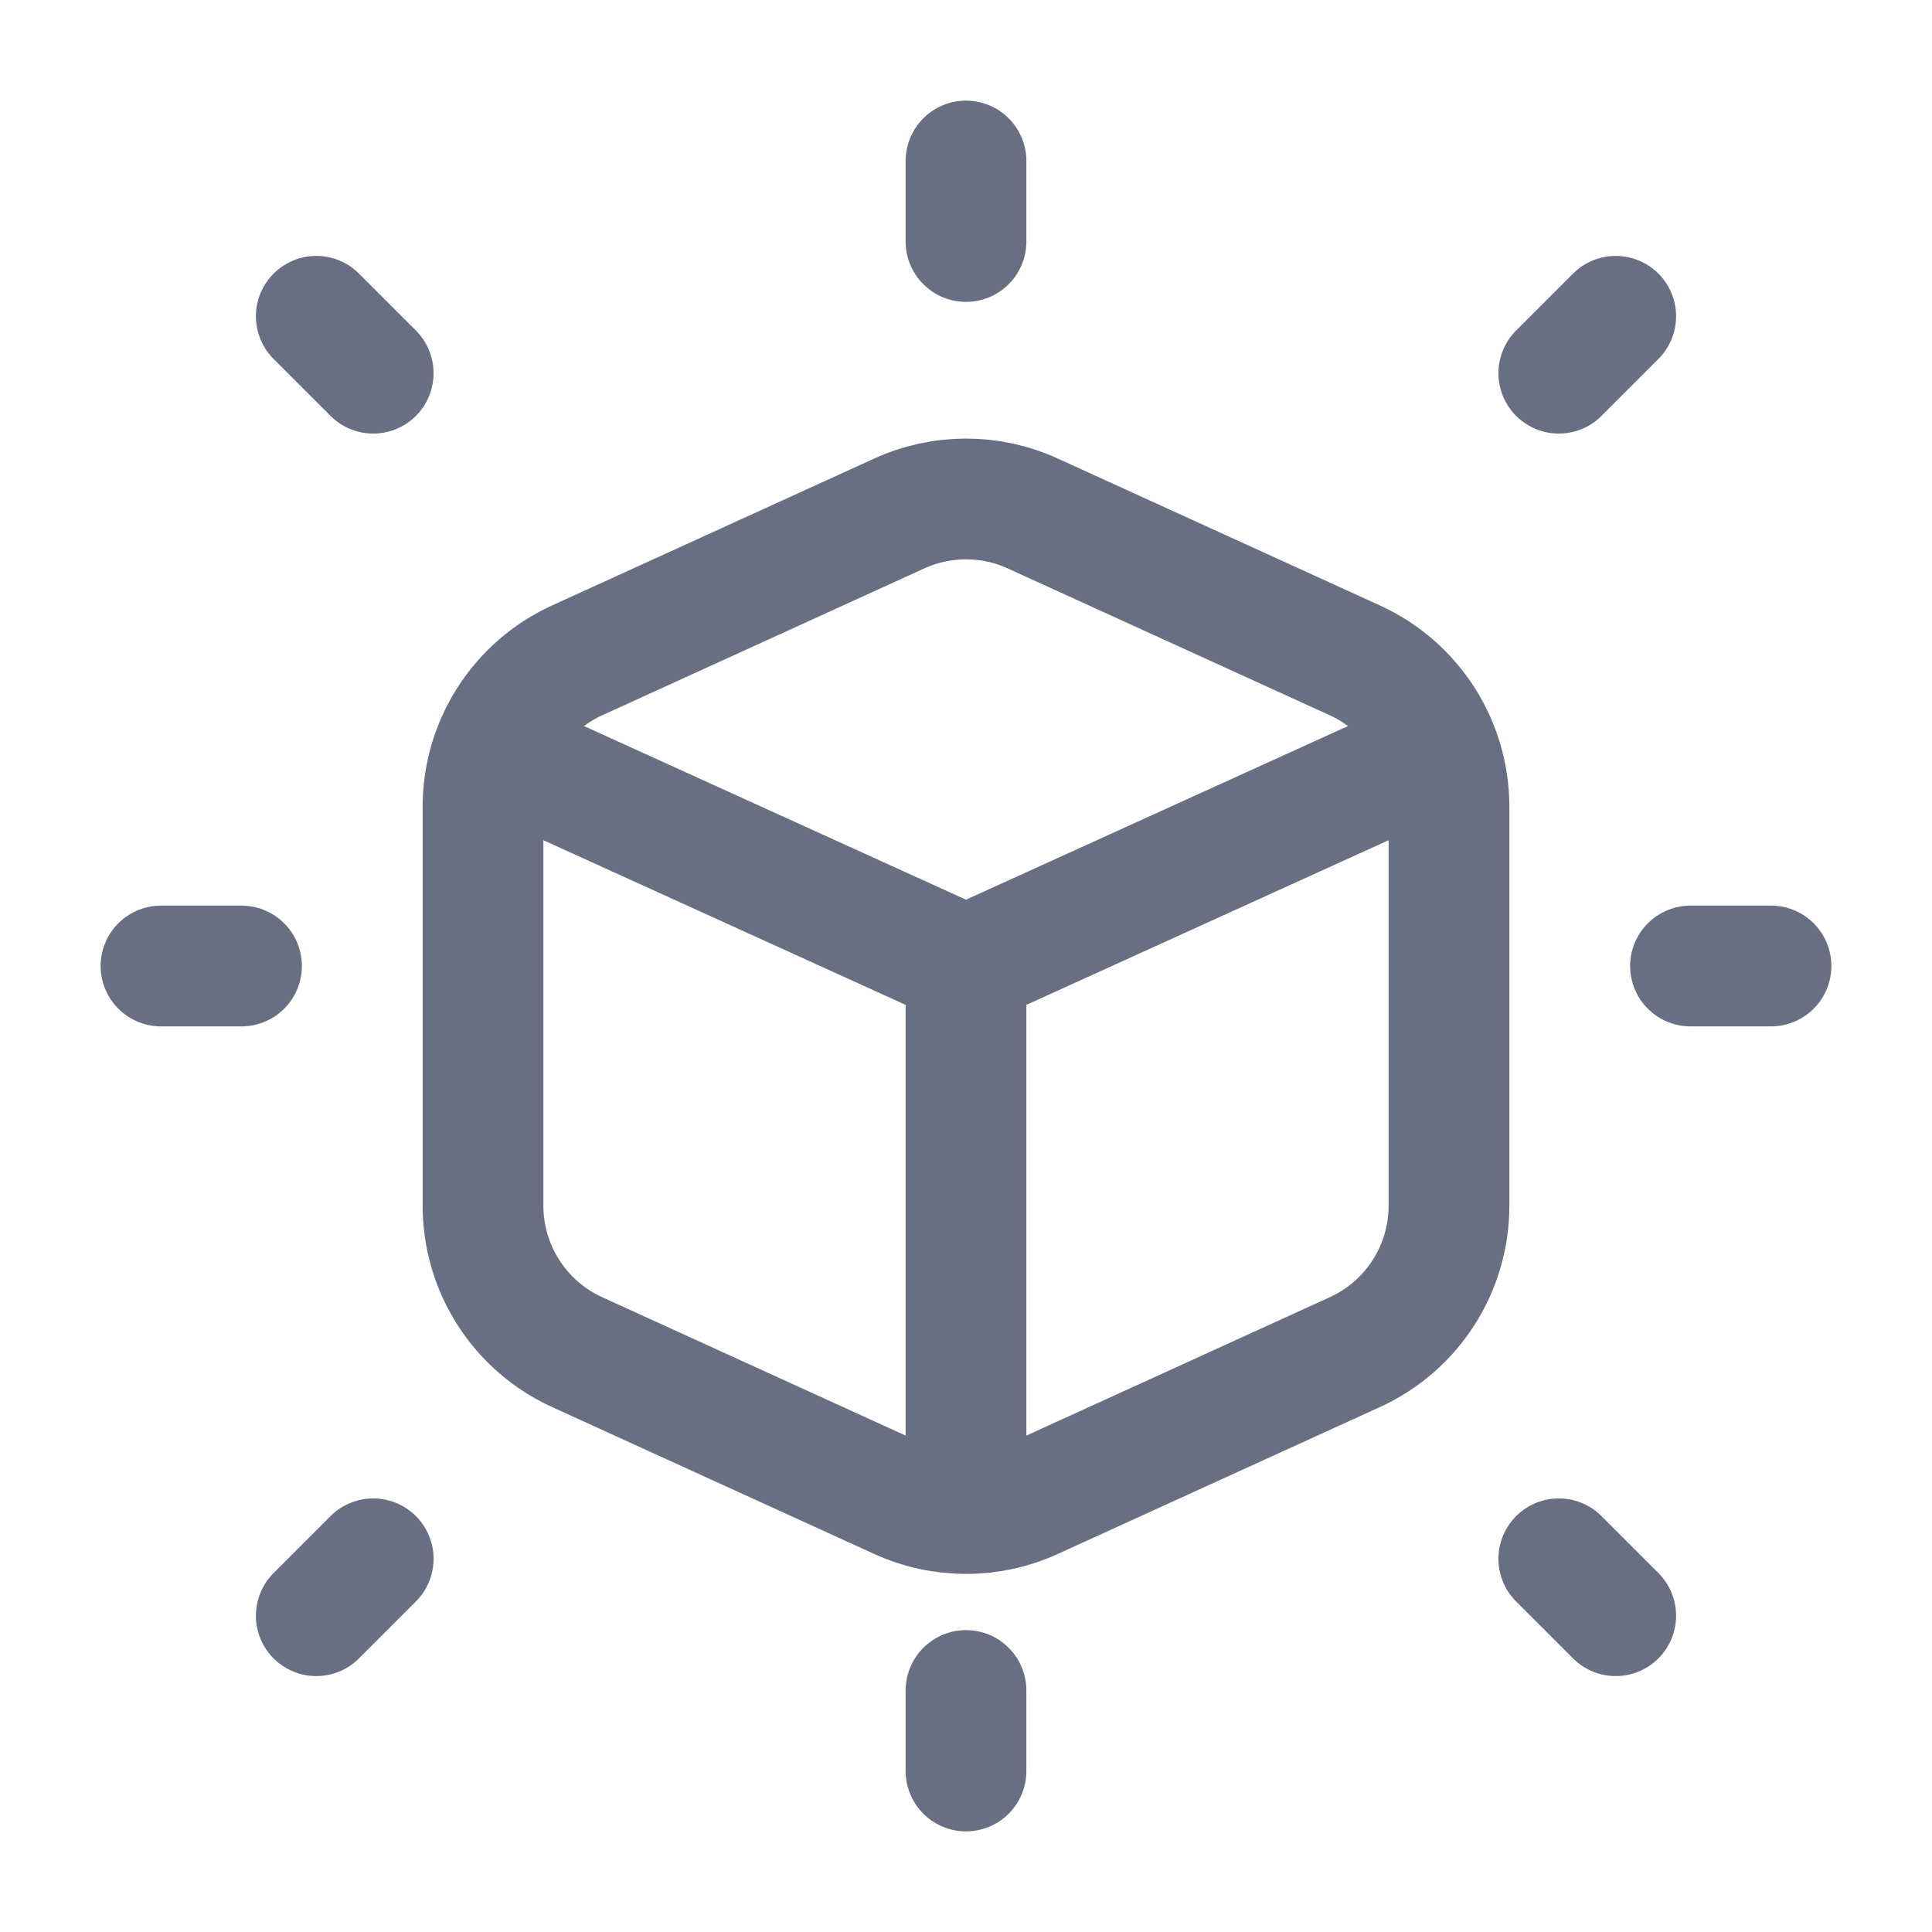 <svg width="24" height="24" viewBox="0 0 24 24" fill="none" xmlns="http://www.w3.org/2000/svg">
<path d="M17.5 9.5L12 12L6.5 9.5" stroke="#696F82" stroke-width="1.5" stroke-linecap="round" stroke-linejoin="round"/>
<path d="M16.83 8.203L12.83 6.379C12.303 6.138 11.697 6.138 11.17 6.379L7.17 8.203C6.457 8.528 6 9.239 6 10.023V14.977C6 15.761 6.457 16.472 7.17 16.797L11.17 18.621C11.697 18.862 12.303 18.862 12.83 18.621L16.83 16.797C17.543 16.472 18 15.761 18 14.977V10.023C18 9.239 17.543 8.528 16.83 8.203Z" stroke="#696F82" stroke-width="1.5" stroke-linecap="round" stroke-linejoin="round"/>
<path d="M12 12V18" stroke="#696F82" stroke-width="1.5" stroke-linecap="round" stroke-linejoin="round"/>
<path d="M12 2V3" stroke="#696F82" stroke-width="1.5" stroke-linecap="round" stroke-linejoin="round"/>
<path d="M12 21V22" stroke="#696F82" stroke-width="1.5" stroke-linecap="round" stroke-linejoin="round"/>
<path d="M20.071 3.929L19.364 4.636" stroke="#696F82" stroke-width="1.5" stroke-linecap="round" stroke-linejoin="round"/>
<path d="M4.636 19.364L3.929 20.071" stroke="#696F82" stroke-width="1.5" stroke-linecap="round" stroke-linejoin="round"/>
<path d="M22 12L21 12" stroke="#696F82" stroke-width="1.5" stroke-linecap="round" stroke-linejoin="round"/>
<path d="M3 12L2 12" stroke="#696F82" stroke-width="1.5" stroke-linecap="round" stroke-linejoin="round"/>
<path d="M20.071 20.071L19.364 19.364" stroke="#696F82" stroke-width="1.5" stroke-linecap="round" stroke-linejoin="round"/>
<path d="M4.636 4.636L3.929 3.929" stroke="#696F82" stroke-width="1.5" stroke-linecap="round" stroke-linejoin="round"/>
</svg>
